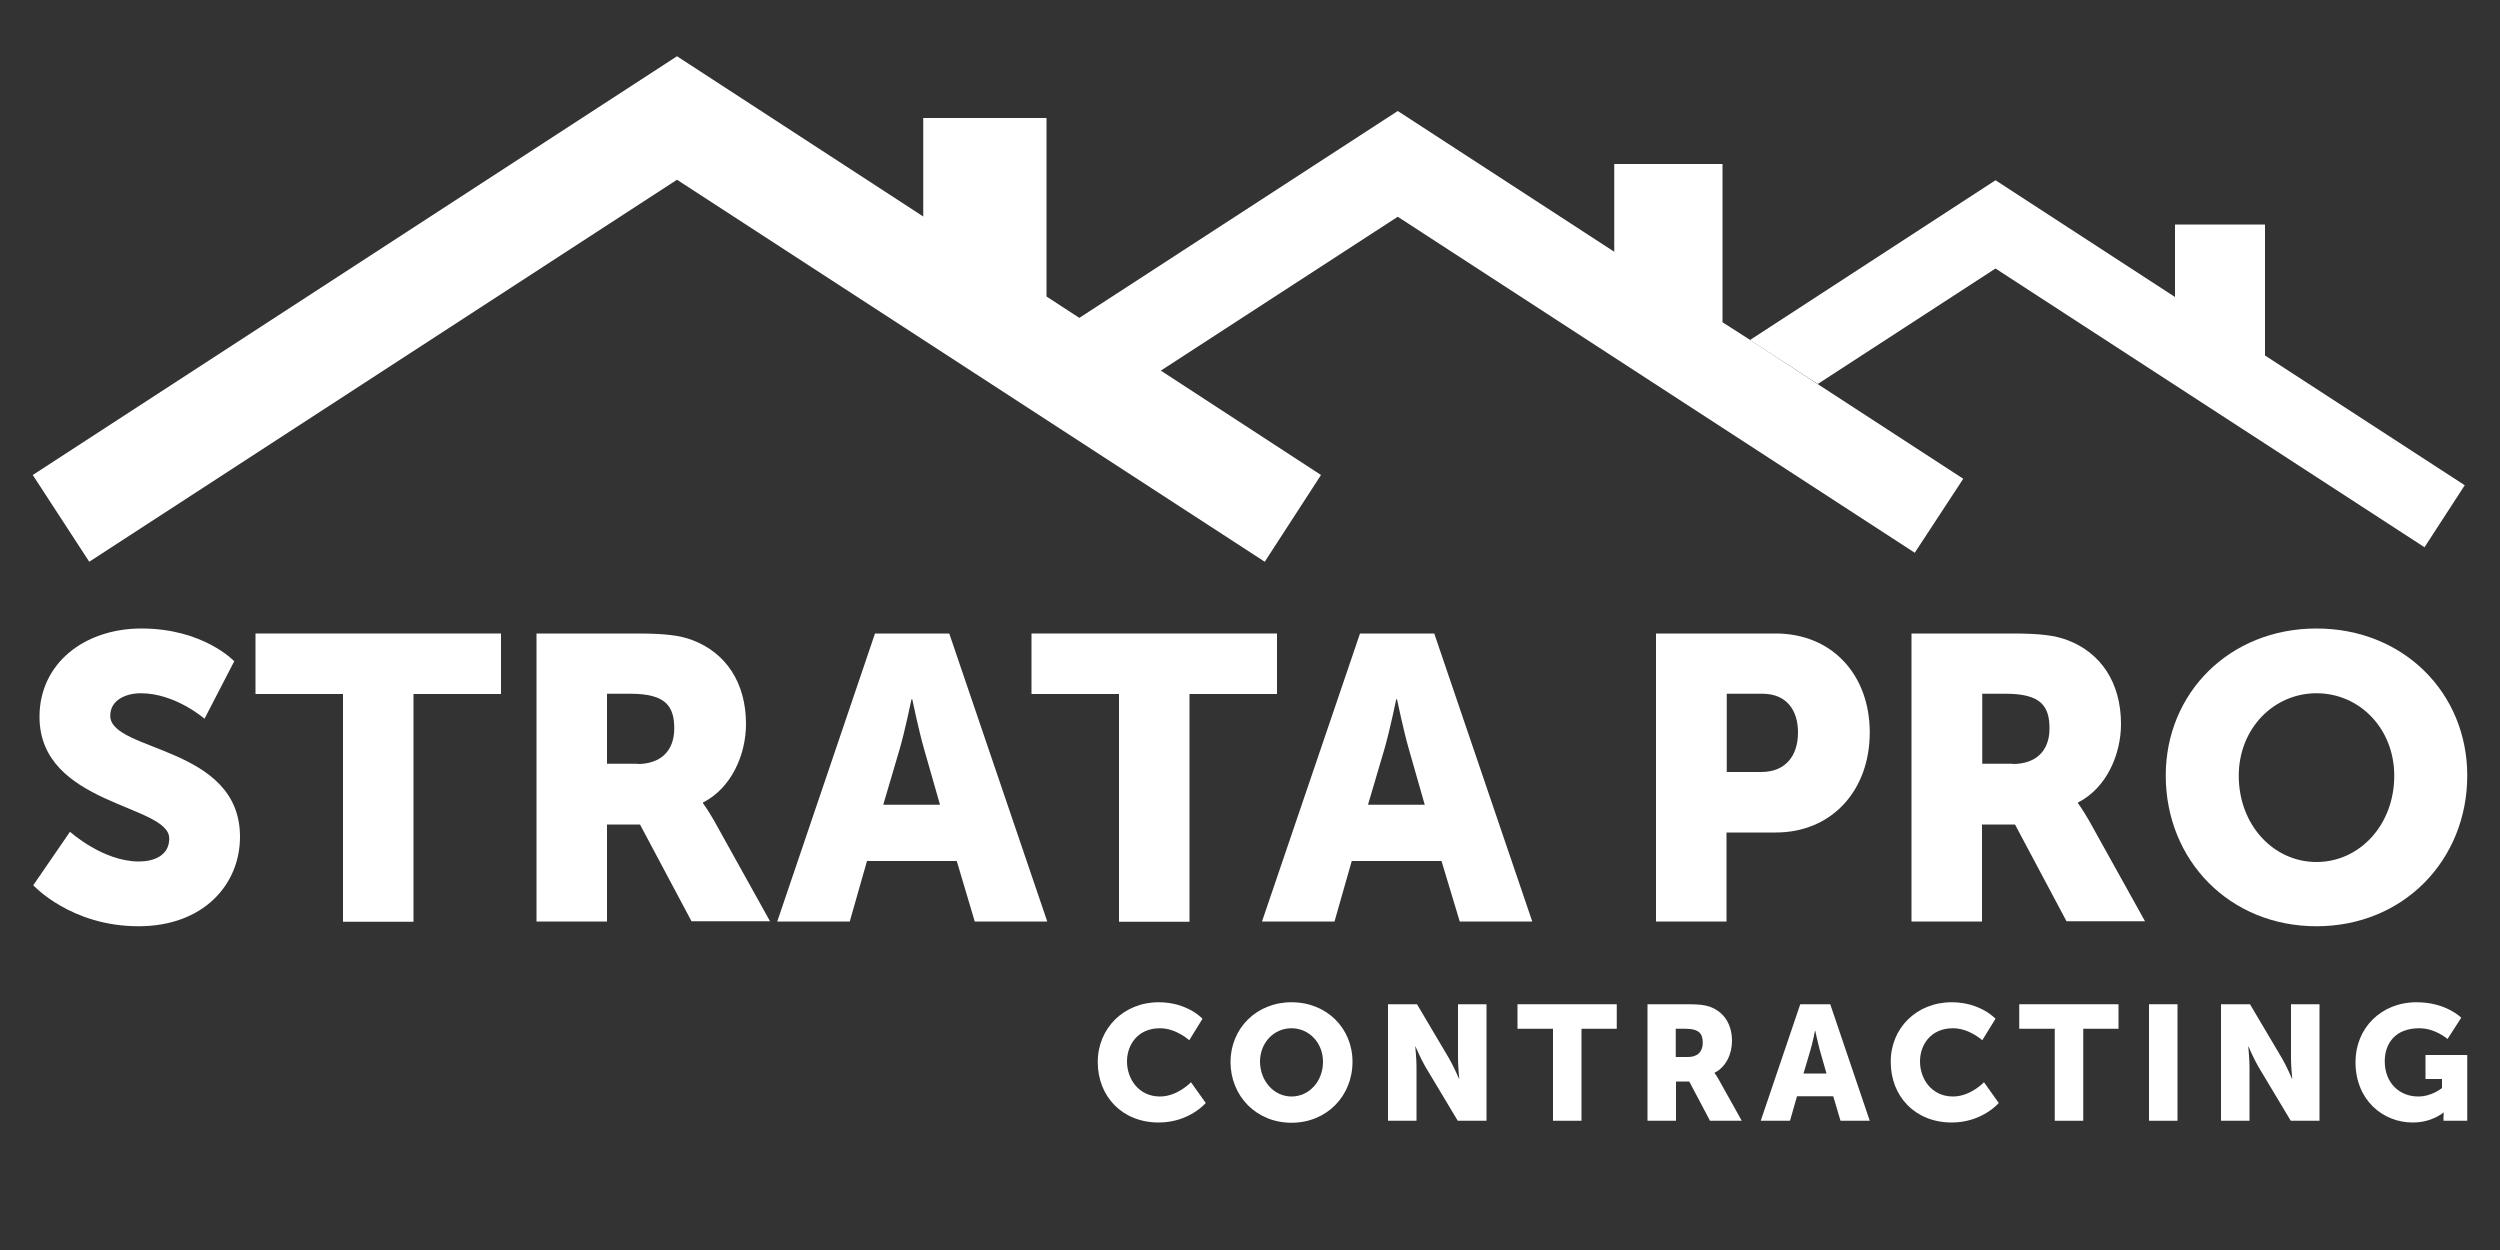 <?xml version="1.0" encoding="utf-8"?>
<!-- Generator: Adobe Illustrator 21.1.0, SVG Export Plug-In . SVG Version: 6.00 Build 0)  -->
<svg version="1.1" id="Layer_1" xmlns="http://www.w3.org/2000/svg" xmlns:xlink="http://www.w3.org/1999/xlink" x="0px" y="0px"
	 viewBox="0 0 1000 500" style="enable-background:new 0 0 1000 500;" xml:space="preserve">
<rect x="0" y="0" width="1000" height="500" fill="#333333" stroke="none"/>
<style type="text/css">
	.st0{fill:#FFFFFF;}
</style>
<polygon class="st0" points="700,136 798.2,72.1 870,118.8 870,89.8 906,89.8 906,142.2 985.9,194.1 969.8,218.9 798.2,107.4 
	727.1,153.6 "/>
<polyline class="st0" points="464.1,148.4 559.1,86.7 765.9,221.1 785.3,191.5 726.1,153 699,135.3 689,128.9 689,65.6 645.7,65.6 
	645.7,100.7 559.1,44.4 431.5,127.3 "/>
<g>
	<path class="st0" d="M28,332.7c0,0,13.1,11.9,27.6,11.9c5.8,0,12.1-2.3,12.1-9.2c0-13.7-51.9-13.2-51.9-48.7
		c0-21.3,17.9-35.3,40.8-35.3c24.8,0,37.1,13.1,37.1,13.1l-11.9,23c0,0-11.6-10.2-25.5-10.2c-5.8,0-12.2,2.6-12.2,9
		c0,14.5,51.9,11.9,51.9,48.4c0,19.2-14.7,35.8-40.6,35.8c-27.1,0-42.1-16.4-42.1-16.4L28,332.7z"/>
	<path class="st0" d="M137.2,277.6h-35v-24.2h98.2v24.2h-35v91.1h-28.2V277.6z"/>
	<path class="st0" d="M214.6,253.4h40.1c11.8,0,17.4,0.8,22.4,2.7c13.1,5,21.3,16.8,21.3,33.5c0,12.2-5.8,25.6-17.2,31.4v0.3
		c0,0,1.6,2.1,4.4,6.9l22.4,40.3h-31.4L256,329.8h-13.2v38.8h-28.2V253.4z M255,305.6c9,0,14.7-5,14.7-14.2
		c0-8.7-3.2-13.9-17.4-13.9h-9.5v28H255z"/>
	<path class="st0" d="M382.7,344.4h-35.9l-6.9,24.2h-29L350,253.4h29.7l39.2,115.2h-29L382.7,344.4z M364.6,279.7
		c0,0-2.6,12.6-4.7,19.8l-6.6,22.4h22.7l-6.4-22.4c-2.1-7.3-4.7-19.8-4.7-19.8H364.6z"/>
	<path class="st0" d="M447.6,277.6h-35v-24.2h98.2v24.2h-35v91.1h-28.2V277.6z"/>
	<path class="st0" d="M576.6,344.4h-35.9l-6.9,24.2h-29l39.2-115.2h29.7l39.2,115.2h-29L576.6,344.4z M558.5,279.7
		c0,0-2.6,12.6-4.7,19.8l-6.6,22.4h22.7l-6.4-22.4c-2.1-7.3-4.7-19.8-4.7-19.8H558.5z"/>
	<path class="st0" d="M662.4,253.4h47.9c22.4,0,37.6,16.4,37.6,39.6c0,23.2-15.2,40-37.6,40h-19.7v35.6h-28.2V253.4z M704.5,308.8
		c9.8,0,14.7-6.6,14.7-15.8s-4.8-15.5-14.2-15.5h-14.3v31.3H704.5z"/>
	<path class="st0" d="M764.6,253.4h40.1c11.8,0,17.4,0.8,22.4,2.7c13.1,5,21.3,16.8,21.3,33.5c0,12.2-5.8,25.6-17.2,31.4v0.3
		c0,0,1.6,2.1,4.4,6.9l22.4,40.3h-31.4L806,329.8h-13.2v38.8h-28.2V253.4z M805.1,305.6c9,0,14.7-5,14.7-14.2
		c0-8.7-3.2-13.9-17.4-13.9h-9.5v28H805.1z"/>
	<path class="st0" d="M926.6,251.4c34.8,0,60.3,25.8,60.3,58.8c0,33.8-25.5,60.3-60.3,60.3s-60.3-26.4-60.3-60.3
		C866.3,277.2,891.8,251.4,926.6,251.4z M926.6,344.8c17.2,0,31.1-14.8,31.1-34.5c0-18.9-13.9-33-31.1-33c-17.2,0-31.1,14.2-31.1,33
		C895.5,329.9,909.3,344.8,926.6,344.8z"/>
</g>
<polyline class="st0" points="466.1,149.4 528.4,190 505.9,224.7 270.8,71.9 35.7,224.7 13.1,190 270.8,22.5 369.3,86.6 369.3,47.2 
	418.6,47.2 418.6,118.6 433.5,128.3 "/>
<g>
	<path class="st0" d="M463.5,400.9c11.5,0,17.5,6.6,17.5,6.6l-5.3,8.6c0,0-5.2-4.8-11.7-4.8c-8.9,0-13.2,6.6-13.2,13.3
		c0,6.9,4.6,14,13.2,14c7,0,12.4-5.7,12.4-5.7l5.9,8.3c0,0-6.6,7.8-18.8,7.8c-14.6,0-24.4-10.4-24.4-24.2
		C439.1,411.3,449.5,400.9,463.5,400.9z"/>
	<path class="st0" d="M516.6,400.9c14.1,0,24.4,10.4,24.4,23.8c0,13.7-10.3,24.4-24.4,24.4c-14.1,0-24.4-10.7-24.4-24.4
		C492.3,411.3,502.6,400.9,516.6,400.9z M516.6,438.6c7,0,12.6-6,12.6-13.9c0-7.6-5.6-13.4-12.6-13.4c-7,0-12.6,5.7-12.6,13.4
		C504.1,432.6,509.7,438.6,516.6,438.6z"/>
	<path class="st0" d="M555.3,401.7h11.5l12.9,21.8c1.8,3.1,3.9,8,3.9,8h0.1c0,0-0.5-5-0.5-8v-21.8h11.4v46.6h-11.5l-13-21.7
		c-1.8-3.1-3.9-8-3.9-8h-0.1c0,0,0.5,5,0.5,8v21.7h-11.4V401.7z"/>
	<path class="st0" d="M621.1,411.5h-14.1v-9.8h39.7v9.8h-14.1v36.8h-11.4V411.5z"/>
	<path class="st0" d="M658.9,401.7h16.2c4.8,0,7,0.3,9.1,1.1c5.3,2,8.6,6.8,8.6,13.6c0,5-2.3,10.4-7,12.7v0.1c0,0,0.7,0.8,1.8,2.8
		l9.1,16.3h-12.7l-8.3-15.7h-5.3v15.7h-11.4V401.7z M675.2,422.8c3.7,0,5.9-2,5.9-5.7c0-3.5-1.3-5.6-7-5.6h-3.8v11.3H675.2z"/>
	<path class="st0" d="M733.3,438.5h-14.5l-2.8,9.8h-11.7l15.8-46.6h12l15.8,46.6h-11.7L733.3,438.5z M726,412.3c0,0-1,5.1-1.9,8
		l-2.7,9.1h9.2l-2.6-9.1c-0.8-2.9-1.9-8-1.9-8H726z"/>
	<path class="st0" d="M780.7,400.9c11.5,0,17.5,6.6,17.5,6.6l-5.3,8.6c0,0-5.2-4.8-11.7-4.8c-8.9,0-13.2,6.6-13.2,13.3
		c0,6.9,4.6,14,13.2,14c7,0,12.4-5.7,12.4-5.7l5.9,8.3c0,0-6.6,7.8-18.8,7.8c-14.6,0-24.4-10.4-24.4-24.2
		C756.2,411.3,766.6,400.9,780.7,400.9z"/>
	<path class="st0" d="M821.8,411.5h-14.1v-9.8h39.7v9.8h-14.1v36.8h-11.4V411.5z"/>
	<path class="st0" d="M859.6,401.7H871v46.6h-11.4V401.7z"/>
	<path class="st0" d="M888.5,401.7H900l12.9,21.8c1.8,3.1,3.9,8,3.9,8h0.1c0,0-0.5-5-0.5-8v-21.8h11.4v46.6h-11.5l-13-21.7
		c-1.8-3.1-3.9-8-3.9-8h-0.1c0,0,0.5,5,0.5,8v21.7h-11.4V401.7z"/>
	<path class="st0" d="M966.6,400.9c11.9,0,17.9,6.2,17.9,6.2l-5.5,8.5c0,0-4.8-4.3-11.3-4.3c-9.8,0-13.8,6.3-13.8,13.2
		c0,8.9,6.1,14.1,13.4,14.1c5.5,0,9.5-3.4,9.5-3.4v-3.6h-6.6V422h16.7v26.3h-9.5V447c0-1,0.1-2,0.1-2h-0.1c0,0-4.5,4-12.3,4
		c-11.9,0-22.9-8.9-22.9-24.2C942.2,411.3,952.4,400.9,966.6,400.9z"/>
</g>
</svg>
